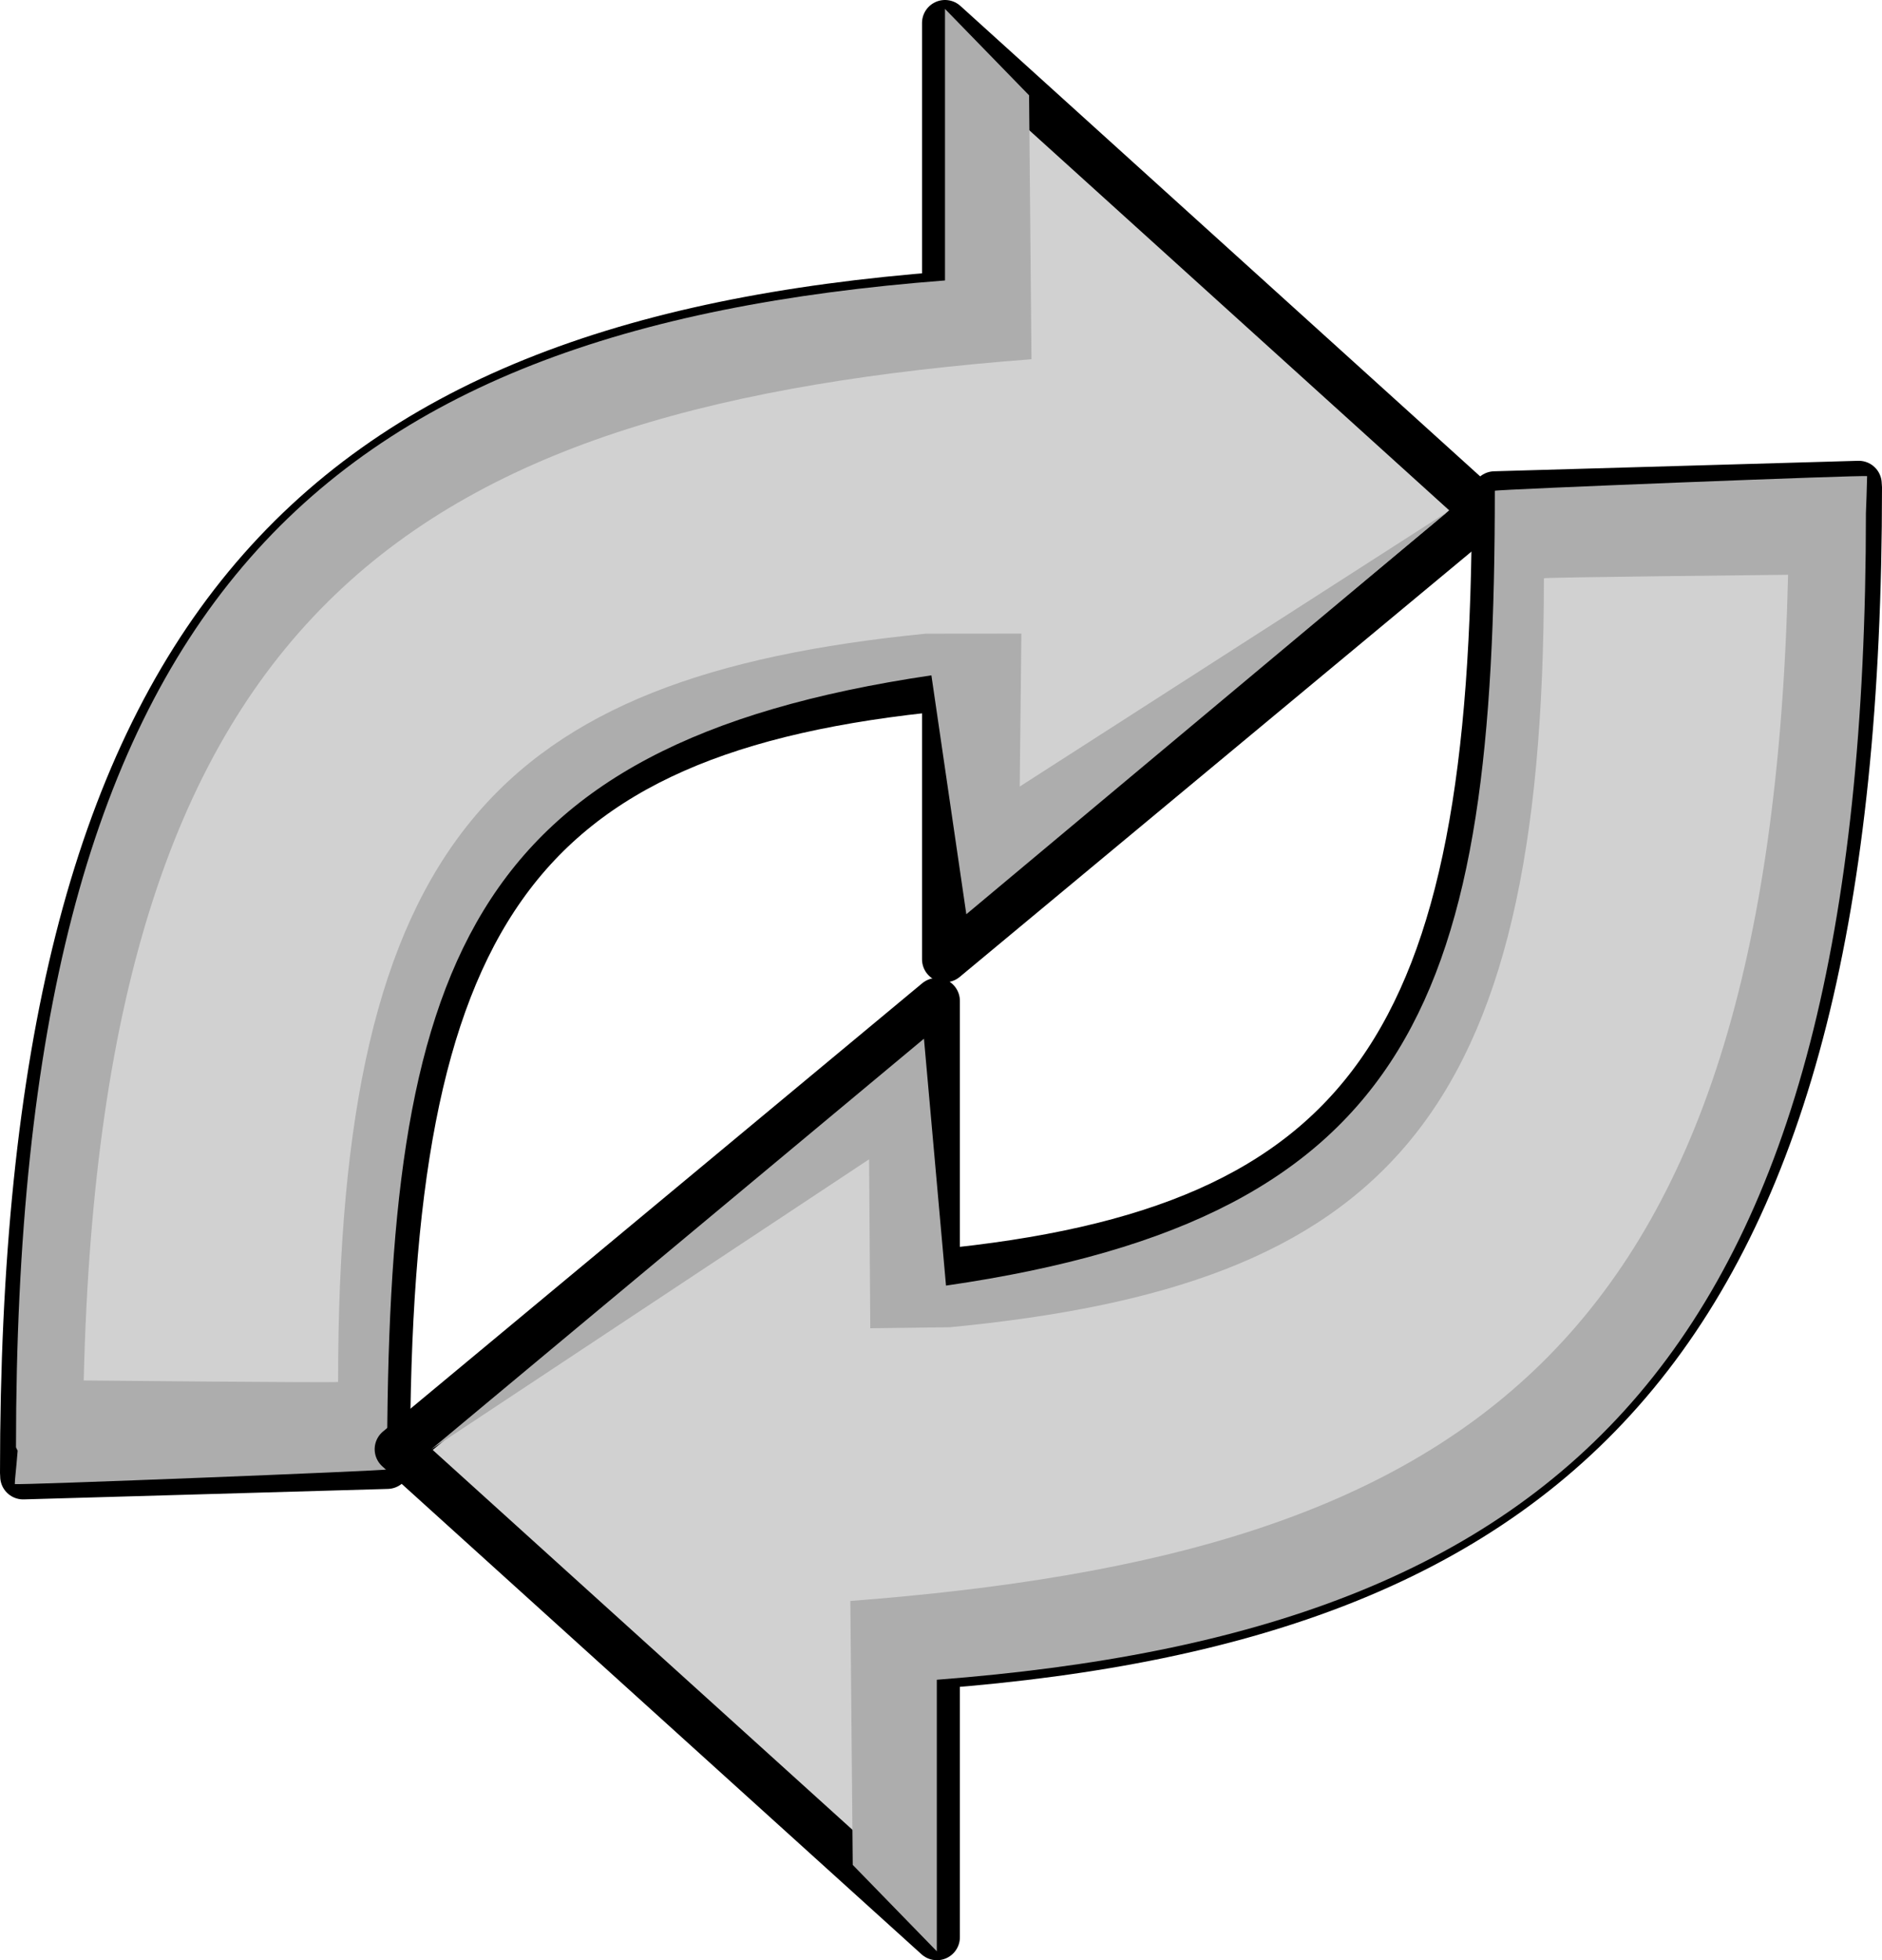 <?xml version="1.0" encoding="iso-8859-1"?>
<!-- Generator: Adobe Illustrator 12.0.1, SVG Export Plug-In . SVG Version: 6.00 Build 51448)  -->
<!DOCTYPE svg PUBLIC "-//W3C//DTD SVG 1.1//EN" "http://www.w3.org/Graphics/SVG/1.1/DTD/svg11.dtd">
<svg  version="1.1" id="&#x56FE;&#x5C42;_1" xmlns="http://www.w3.org/2000/svg" xmlns:xlink="http://www.w3.org/1999/xlink" width="20.479" height="21.325"
	 viewBox="0 0 20.479 21.325" style="overflow:visible;enable-background:new 0 0 20.479 21.325;" xml:space="preserve">
<g>
	<g>
		<path style="fill:#D1D1D1;stroke:#000000;stroke-width:0.5;stroke-linejoin:round;" d="M16.151,5.56l-5.868-5.31v2.954
			C3.383,3.733,0.25,6.866,0.25,16.024c0,0.013,0.002,0.025,0.002,0.038l3.962-0.114c0-0.013-0.002-0.025-0.002-0.038
			c0-5.921,1.349-7.974,6.071-8.427v2.953L16.151,5.56z"/>
		<path style="fill:#ADADAD;" d="M11.096,8.557l0.018-1.664l-1.044,0.001C5.406,7.36,3.679,9.146,3.679,15.034
			c0,0.011-2.768-0.016-2.768-0.016c0.2-8.477,3.641-10.599,10.313-11.11l-0.026-2.871l-0.915-0.94v2.954
			C3.384,3.581,0.174,6.587,0.174,15.745c0,0.003,0.012,0.024,0.018,0.037c-0.017,0.216-0.031,0.312-0.031,0.363
			c0,0.015,4.051-0.145,4.051-0.159c0-5.447,0.822-7.885,5.923-8.639l0.38,2.599l5.239-4.38L11.096,8.557z"/>
	</g>
	<g>
		<path style="fill:#D1D1D1;stroke:#000000;stroke-width:0.5;stroke-linejoin:round;" d="M4.327,15.766l5.868,5.309v-2.954
			c6.9-0.529,10.034-3.662,10.034-12.82c0-0.013-0.003-0.025-0.003-0.038l-3.962,0.114c0,0.013,0.002,0.025,0.002,0.038
			c0,5.921-1.35,7.974-6.071,8.427v-2.953L4.327,15.766z"/>
		<path style="fill:#ADADAD;" d="M20.317,5.18c0-0.015-4.051,0.145-4.051,0.159c0,5.464-0.827,7.901-5.972,8.647l-0.24-2.686
			l-5.363,4.468l4.766-3.156L9.47,14.45l0.865-0.011c4.722-0.454,6.465-2.228,6.465-8.148c0-0.011,2.657-0.038,2.657-0.038
			c-0.2,8.477-3.531,10.652-10.204,11.164l0.026,2.871l0.915,0.94v-2.954c6.899-0.529,10.11-3.535,10.11-12.693
			C20.305,5.576,20.317,5.231,20.317,5.18z"/>
	</g>
</g>
</svg>
